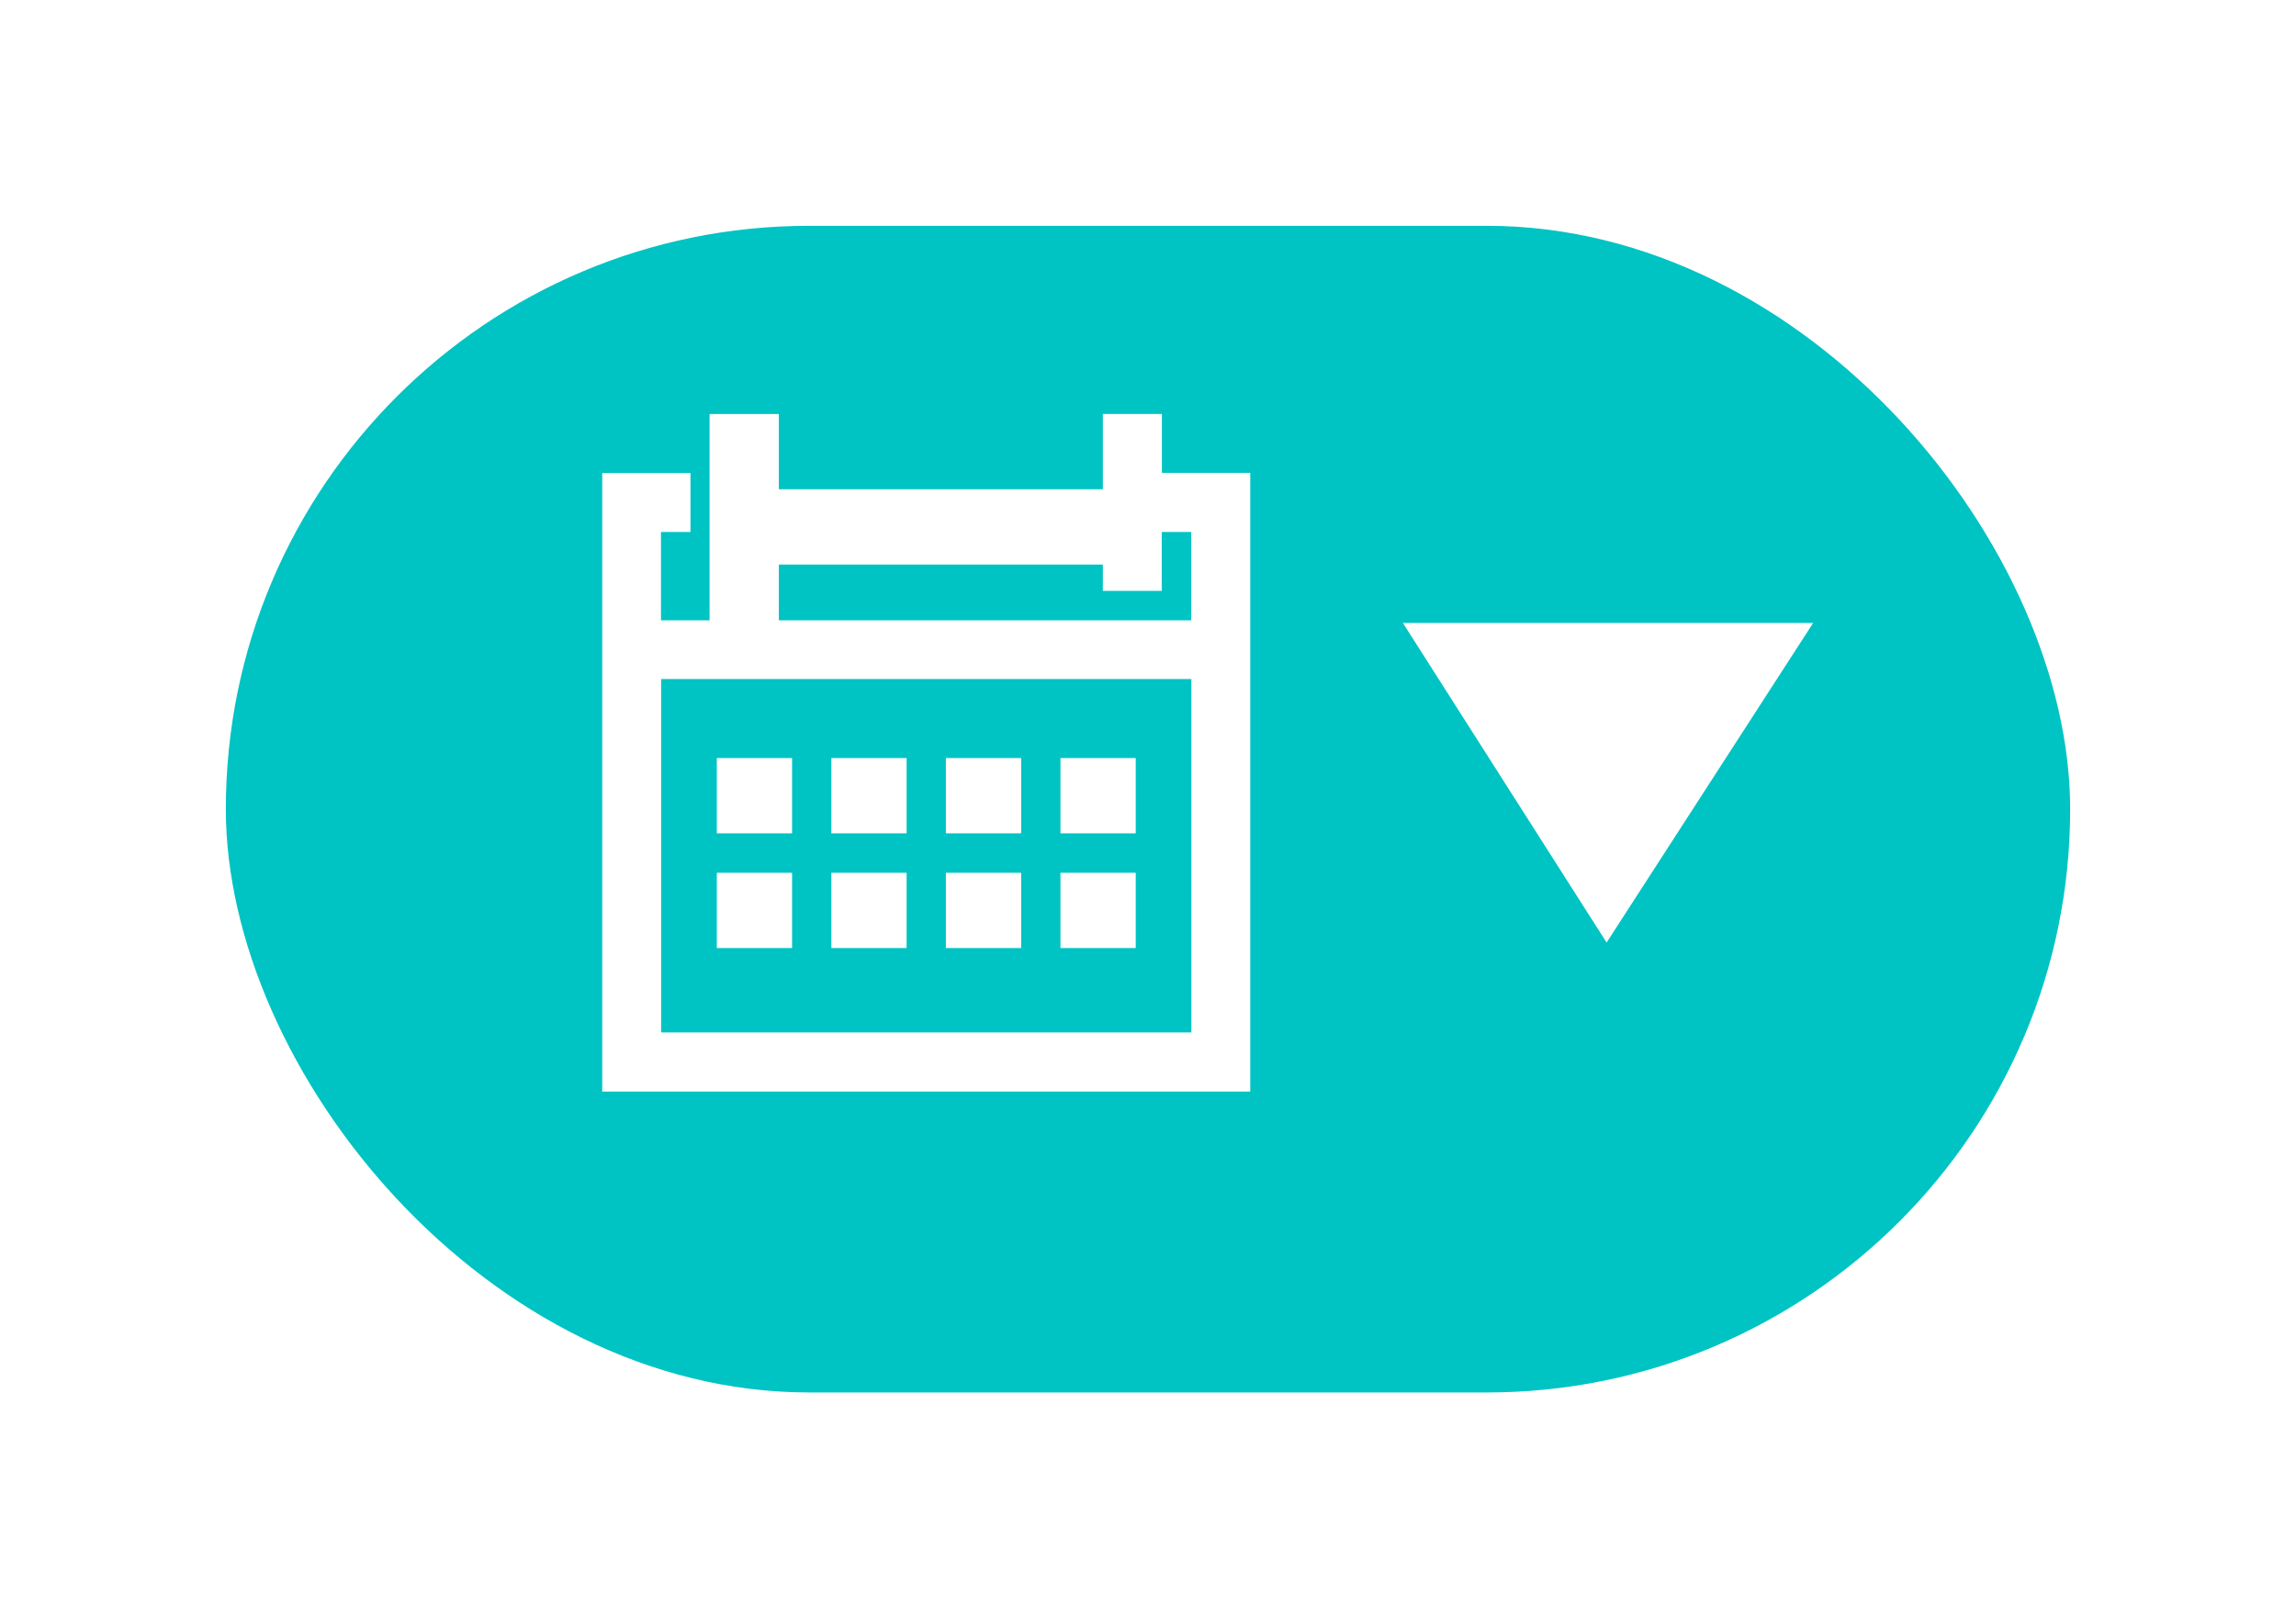 <svg xmlns="http://www.w3.org/2000/svg" xmlns:xlink="http://www.w3.org/1999/xlink" width="61" height="43" viewBox="0 0 61 43">
  <defs>
    <filter id="Rectangle_Copy_2" x="0" y="0" width="61" height="43" filterUnits="userSpaceOnUse">
      <feOffset dy="2" input="SourceAlpha"/>
      <feGaussianBlur stdDeviation="2" result="blur"/>
      <feFlood flood-opacity="0.161"/>
      <feComposite operator="in" in2="blur"/>
      <feComposite in="SourceGraphic"/>
    </filter>
  </defs>
  <g id="Group_84" data-name="Group 84" transform="translate(-311 -462)">
    <g transform="matrix(1, 0, 0, 1, 311, 462)" filter="url(#Rectangle_Copy_2)">
      <rect id="Rectangle_Copy_2-2" data-name="Rectangle Copy 2" width="49" height="31" rx="15.5" transform="translate(6 4)" fill="#00c3c3"/>
    </g>
    <g id="Group_60" data-name="Group 60" transform="translate(-754 -561.019)">
      <path id="Path_20" data-name="Path 20" d="M1085,1034.02v6h1.841v-2h9.2v-2h-9.2v-2Z" transform="translate(-1.148)" fill="#fff"/>
      <rect id="Rectangle_18" data-name="Rectangle 18" width="2" height="2" transform="translate(1084.044 1043.162)" fill="#fff"/>
      <rect id="Rectangle_19" data-name="Rectangle 19" width="2" height="2" transform="translate(1087.087 1043.162)" fill="#fff"/>
      <rect id="Rectangle_20" data-name="Rectangle 20" width="2" height="2" transform="translate(1090.13 1043.162)" fill="#fff"/>
      <rect id="Rectangle_21" data-name="Rectangle 21" width="2" height="2" transform="translate(1093.174 1043.162)" fill="#fff"/>
      <rect id="Rectangle_22" data-name="Rectangle 22" width="2" height="2" transform="translate(1084.044 1046.21)" fill="#fff"/>
      <rect id="Rectangle_23" data-name="Rectangle 23" width="2" height="2" transform="translate(1087.087 1046.21)" fill="#fff"/>
      <rect id="Rectangle_24" data-name="Rectangle 24" width="2" height="2" transform="translate(1090.13 1046.21)" fill="#fff"/>
      <rect id="Rectangle_25" data-name="Rectangle 25" width="2" height="2" transform="translate(1093.174 1046.21)" fill="#fff"/>
      <path id="Path_21" data-name="Path 21" d="M1098.217,1041.062v-5.478h-2.348v-1.565H1094.3v4.7h1.565v-1.565h.783v2.348h-14.087v-2.348h.783v-1.565H1081v16.435h17.217Zm-1.565,9.391h-14.087v-9.391h14.087Z" transform="translate(0)" fill="#fff"/>
    </g>
    <path id="Path_30" data-name="Path 30" d="M2015.272,1955.553h10.9l-5.488,8.492Z" transform="translate(-1667 -1477)" fill="#fff"/>
  </g>
</svg>
